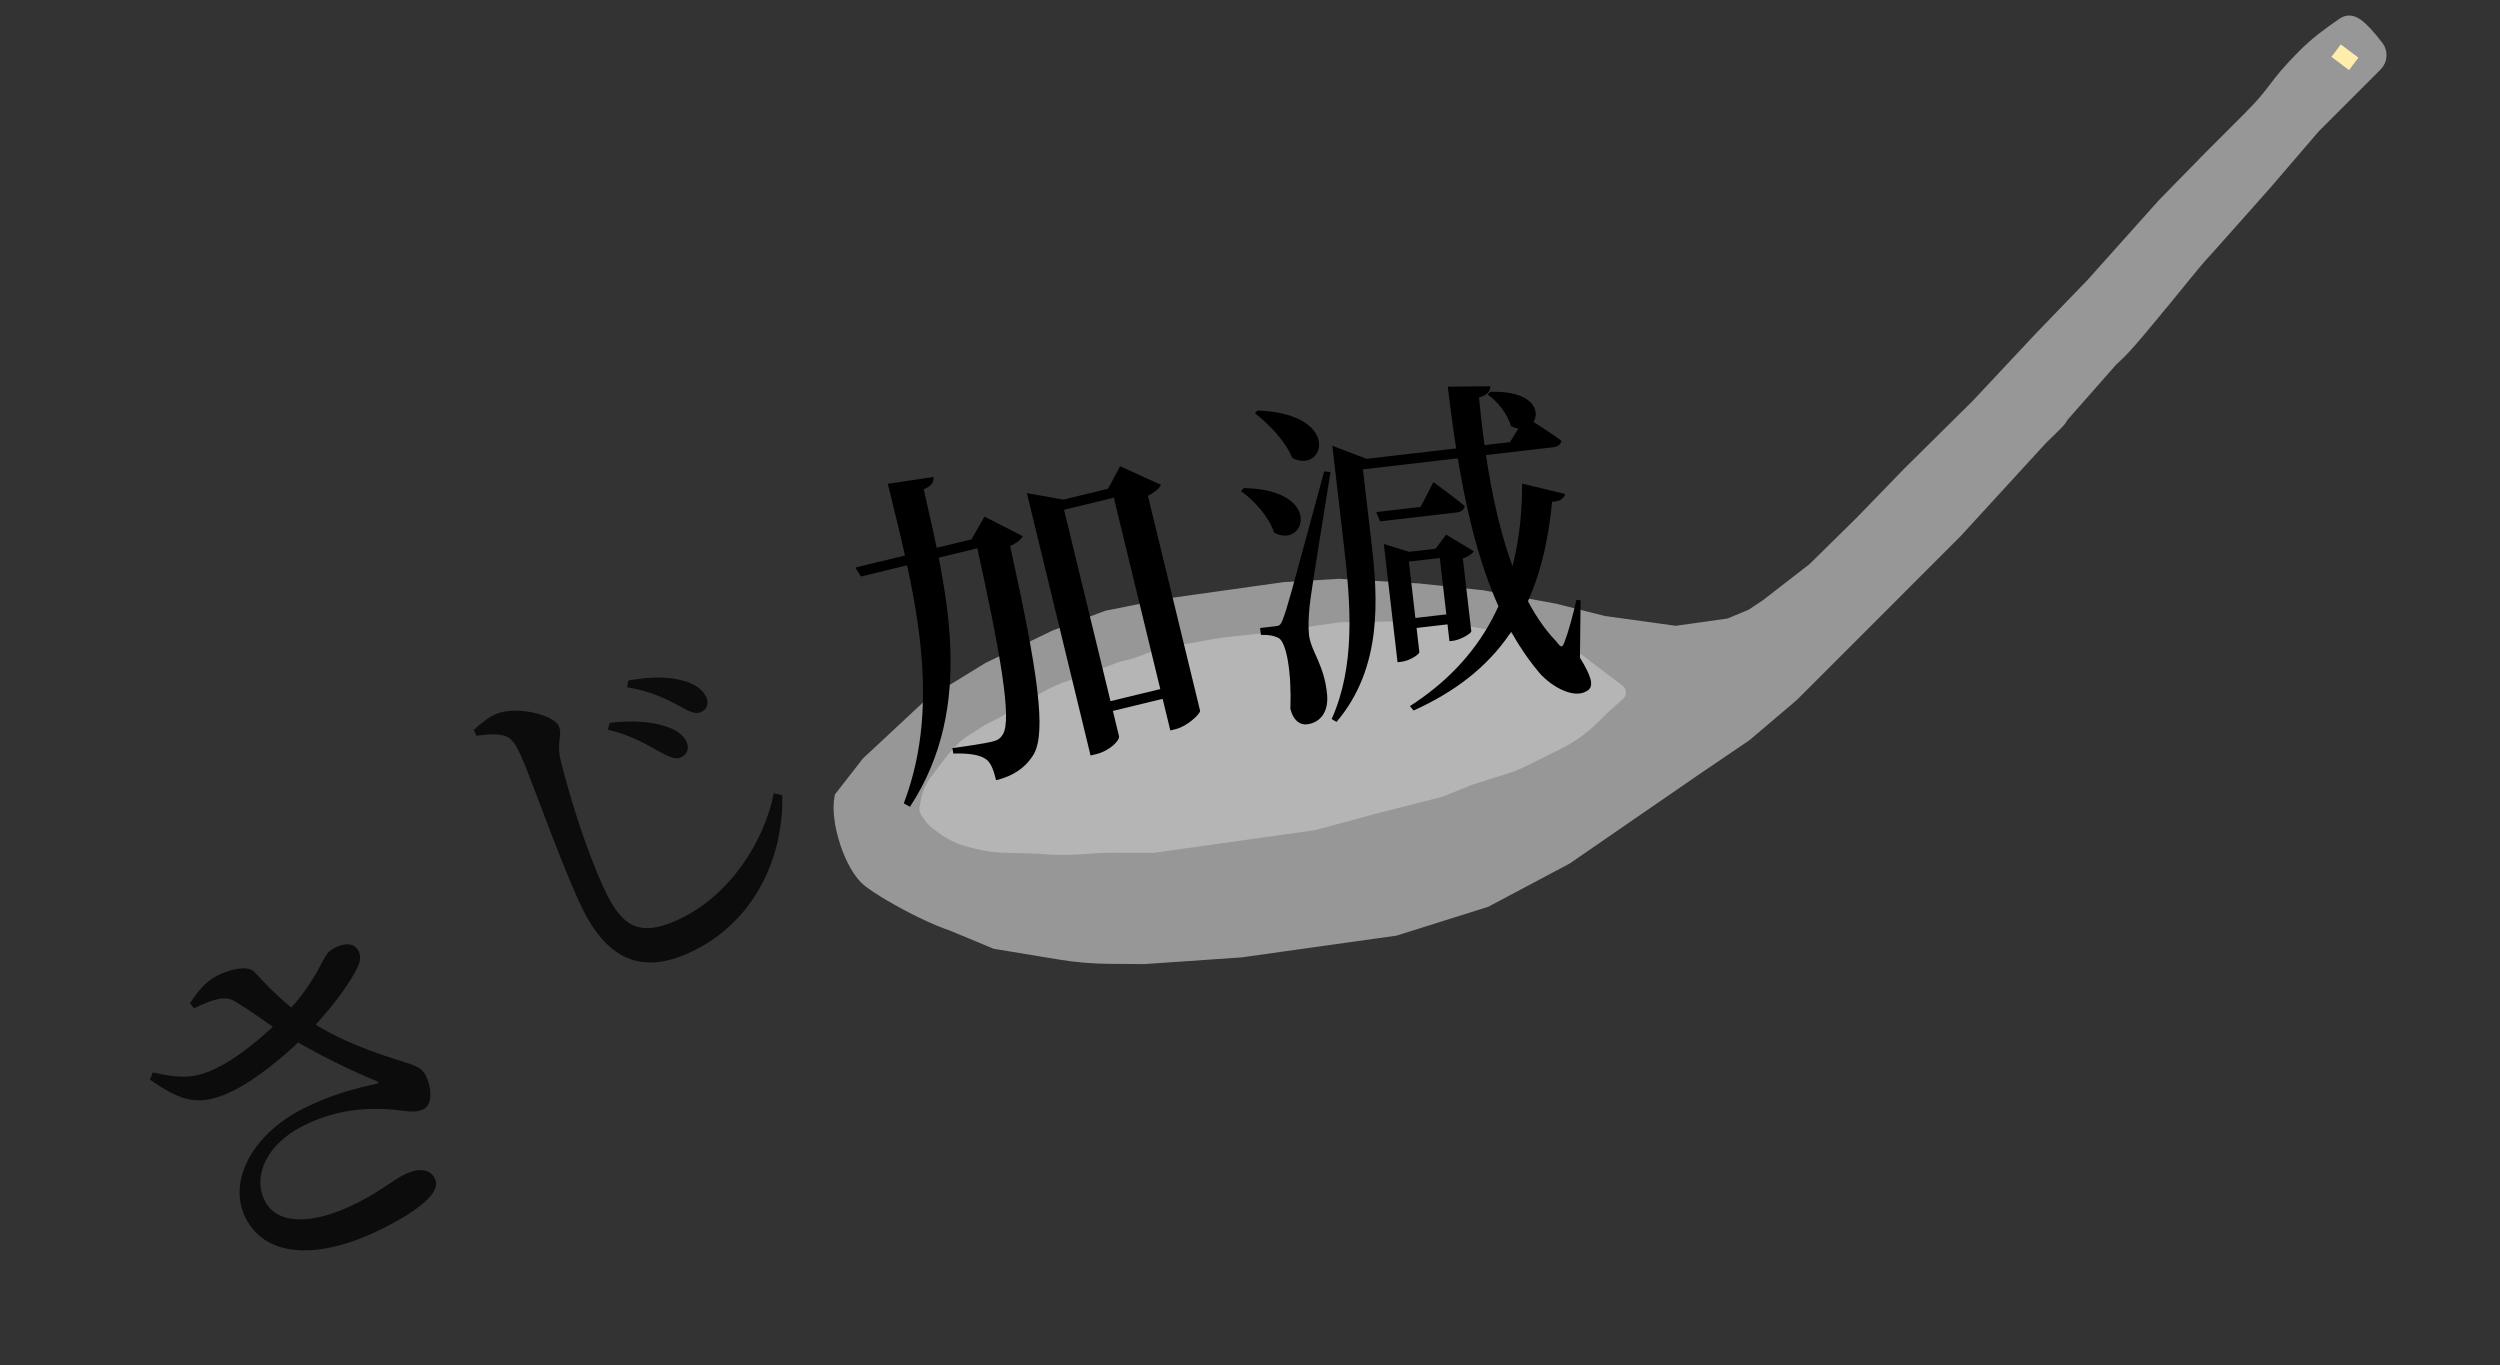 <svg width="130" height="71" viewBox="0 0 130 71" fill="none" xmlns="http://www.w3.org/2000/svg">
<rect x="0" y="0" width="130" height="71" fill="#333333" stroke="none"/>
<path d="M70.342 44.378C70.348 44.279 70.443 44.349 70.495 44.372C70.557 44.4 70.614 44.353 70.674 44.353C70.899 44.353 71.168 44.287 71.388 44.23C71.967 44.082 72.586 44.147 73.176 44.052C73.558 43.99 73.942 43.942 74.325 43.887C74.52 43.859 74.699 43.765 74.893 43.734C75.072 43.705 75.247 43.66 75.423 43.618C75.742 43.54 76.054 43.465 76.362 43.351C76.46 43.315 76.522 43.223 76.629 43.198C76.685 43.184 76.834 43.127 76.7 43.127" stroke="#FFEDAE" stroke-width="1.619" stroke-linecap="round"/>
<path d="M70.469 44.199C70.553 44.115 70.689 44.115 70.798 44.084C70.869 44.065 70.89 44.123 70.954 44.123" stroke="#FFEDAE" stroke-width="1.619" stroke-linecap="round"/>
<path d="M71.133 44.25C71.383 44.131 71.634 44.156 71.899 44.092C71.95 44.079 72.188 44.011 72.206 44.046" stroke="#FFEDAE" stroke-width="1.619" stroke-linecap="round"/>
<path d="M71.133 44.123C71.152 44.048 71.935 44.042 72.021 44.033C72.302 44.006 72.587 43.944 72.87 43.944" stroke="#FFEDAE" stroke-width="1.619" stroke-linecap="round"/>
<path d="M71.721 44.199C71.962 44.111 72.225 44.087 72.478 44.047C72.795 43.998 73.111 43.941 73.43 43.907C73.715 43.876 74.013 43.816 74.3 43.816" stroke="#FFEDAE" stroke-width="1.619" stroke-linecap="round"/>
<path d="M73.482 43.97C73.692 43.888 73.918 43.863 74.136 43.816C74.388 43.763 74.636 43.694 74.887 43.638C75.217 43.563 75.555 43.515 75.883 43.433" stroke="#FFEDAE" stroke-width="1.619" stroke-linecap="round"/>
<path d="M75.347 43.408C75.577 43.255 75.969 43.273 76.232 43.229C76.432 43.196 76.624 43.153 76.828 43.153" stroke="#FFEDAE" stroke-width="1.619" stroke-linecap="round"/>
<path d="M75.832 43.357C76.061 43.232 76.384 43.153 76.649 43.153" stroke="#FFEDAE" stroke-width="1.619" stroke-linecap="round"/>
<path d="M80.224 41.544C80.224 41.452 80.268 41.533 80.235 41.542C80.197 41.553 80.159 41.57 80.122 41.589C80.014 41.643 79.915 41.641 79.804 41.673C79.733 41.693 79.686 41.781 79.598 41.8C79.513 41.819 79.405 41.864 79.33 41.901" stroke="#FFEDAE" stroke-width="1.619" stroke-linecap="round"/>
<path d="M88.117 39.939L84.391 42.505L81.41 44.559L77.227 46.78L72.531 48.257L68.523 48.819L64.516 49.382L59.507 49.728L57.657 49.715C56.812 49.709 55.969 49.636 55.136 49.499L51.786 48.945L49.541 48.014C48 47.488 45.886 46.279 45.206 45.735C44.338 45.041 43.56 42.744 43.792 41.486L45.177 39.709L48.43 36.677L51.439 34.828L54.883 33.163L57.601 32.145L60.782 31.517L63.587 31.123L66.793 30.673L69.63 30.503L73.749 30.742L77.068 31.094L80.843 31.79L83.385 32.431L87.136 32.95L89.941 32.556L91.129 32.061L91.939 31.517L94.367 29.634L96.834 27.205L99.315 24.646L102.865 21.135L106.167 17.61L108.829 14.854L112.577 10.665L115.005 8.185L117.028 6.162C118.462 4.735 118.243 4.544 119.861 2.925C120.501 2.285 121.139 1.82 121.885 1.306C122.247 1.057 122.611 1.255 123.559 2.469C123.762 2.728 123.735 3.097 123.503 3.329L123.099 3.734L121.479 5.353L120.266 6.567L117.837 9.399L116.357 11.069L114.6 13.041C114.195 13.446 113.082 14.863 112.576 15.469C111.482 16.782 110.795 17.655 110.148 18.302C110.035 18.415 109.891 18.552 109.725 18.707L107.174 21.603C107.079 21.85 106.698 22.16 106.102 22.753L101.65 27.61L99.222 30.038L96.834 32.431L93.153 36.108L90.729 38.166L88.117 39.939Z" fill="#979797"/>
<path d="M112.576 15.469C113.082 14.863 114.195 13.446 114.6 13.041L116.357 11.069L117.837 9.399L120.266 6.567L121.479 5.353L123.099 3.734L123.503 3.329V3.329C123.735 3.097 123.762 2.728 123.559 2.469C122.611 1.255 122.247 1.057 121.885 1.306C121.139 1.82 120.501 2.285 119.861 2.925C118.243 4.544 118.462 4.735 117.028 6.162L115.005 8.185L112.577 10.665L108.829 14.854L106.167 17.61L102.865 21.135L99.315 24.646L96.834 27.205L94.367 29.634L91.939 31.517L91.129 32.061L89.941 32.556L87.136 32.95L83.385 32.431L80.843 31.79L77.068 31.094L73.749 30.742L69.63 30.503L66.793 30.673L63.587 31.123L60.782 31.517L57.601 32.145L54.883 33.163L51.439 34.828L48.43 36.677L45.177 39.709L43.792 41.486C43.56 42.744 44.338 45.041 45.206 45.735C46.127 46.47 49.67 48.425 50.872 48.256L49.541 48.014L51.786 48.945L55.136 49.499C55.969 49.636 56.812 49.709 57.657 49.715L59.507 49.728L64.516 49.382L68.523 48.819L72.531 48.257L77.227 46.78L81.41 44.559L84.391 42.505L88.117 39.939L90.729 38.166L93.153 36.108L96.834 32.431L99.222 30.038L101.65 27.61L106.102 22.753C107.536 21.326 107.72 21.539 105.697 20.325C104.316 19.497 109.29 18.756 110.148 17.897C111.767 16.279 112.135 15.895 112.576 15.469ZM112.576 15.469C111.482 16.782 110.795 17.655 110.148 18.302C109.339 19.111 106.921 21.134 106.517 22.349L112.576 15.469Z" stroke="#979797" stroke-width="0.809"/>
<path d="M48.568 43.632L48.257 43.397C48.062 43.25 47.892 43.073 47.753 42.872L47.585 42.627C47.496 42.498 47.438 42.349 47.416 42.193C47.401 42.084 47.403 41.974 47.423 41.867L47.487 41.517C47.578 41.026 47.781 40.563 48.081 40.165L48.658 39.4C49.692 38.029 50.093 37.972 50.838 37.459C50.962 37.374 51.185 37.26 51.436 37.135C52.326 36.693 53.174 36.122 54.036 35.628C54.425 35.406 54.833 35.219 55.256 35.071L56.568 34.612C57.217 34.384 58.062 33.993 58.515 33.93C58.916 33.873 60.062 33.304 60.863 33.191L61.48 33.105C62.135 33.013 62.785 32.858 63.441 32.769C64.2 32.667 65.159 32.588 65.672 32.516L67.275 32.291L69.68 31.954L72.942 31.904L75.002 32.024L76.661 32.2L78.612 32.559C78.975 32.626 79.332 32.718 79.688 32.81L79.731 32.821C80.2 32.942 80.767 33.069 81.073 33.136C81.221 33.168 81.367 33.203 81.511 33.25C81.626 33.288 81.775 33.34 81.929 33.404C82.421 33.609 82.823 33.978 83.249 34.299L83.523 34.506L84.612 35.327C84.793 35.463 84.912 35.665 84.943 35.889C84.983 36.171 84.879 36.454 84.666 36.644L83.917 37.311L83.39 37.835C82.789 38.433 82.096 38.93 81.337 39.307L80.191 39.877L79.613 40.164C79.235 40.352 78.842 40.51 78.439 40.637L76.697 41.185L75.15 41.811L71.599 42.718L68.45 43.568L65.644 43.962L63.24 44.3L60.034 44.75C59.355 44.76 58.407 44.755 57.791 44.749C57.38 44.746 56.968 44.773 56.557 44.806C55.94 44.856 54.936 44.901 53.91 44.792L52.201 44.748C51.702 44.735 51.205 44.669 50.72 44.55L50.264 44.438C49.65 44.287 49.073 44.012 48.568 43.632Z" fill="#B5B5B5" stroke="#979797" stroke-width="0.809"/>
<path d="M121.479 2.632L122.393 3.321" stroke="#FFEDAE" stroke-width="0.809"/>
<path d="M65.389 21.346C69.793 21.506 68.892 24.673 67.198 23.818C66.864 22.969 65.977 22.039 65.26 21.488L65.389 21.346ZM64.68 25.379C68.838 25.458 67.878 28.578 66.254 27.697C65.997 26.893 65.225 26.023 64.535 25.541L64.68 25.379ZM66.311 32.565C66.526 32.54 66.597 32.532 66.733 32.136C66.966 31.492 66.966 31.492 68.856 24.514L69.186 24.548C68.852 26.671 68.202 30.588 68.105 31.469C68.044 32.038 68.021 32.62 68.073 33.067C68.211 33.939 68.888 34.621 69.013 36.165C69.075 37.01 68.67 37.582 67.955 37.666C67.597 37.707 67.242 37.458 67.1 36.859C67.17 34.966 66.898 33.403 66.491 33.178C66.222 33.047 65.964 33.004 65.566 33.014L65.525 32.656C65.525 32.656 66.115 32.588 66.311 32.565ZM73.154 32.187L75.639 31.898L75.699 32.417L73.214 32.706L73.154 32.187ZM74.811 28.515L74.65 28.534L75.199 27.8L76.641 28.665C76.564 28.783 76.348 28.953 76.068 29.04L76.508 32.83C76.503 32.94 75.944 33.276 75.55 33.322L75.372 33.343L74.811 28.515ZM71.566 26.627L73.872 26.359L74.537 25.068C74.537 25.068 75.547 25.802 76.168 26.31C76.137 26.513 75.968 26.623 75.718 26.652L71.767 27.111L71.566 26.627ZM77.49 20.376C80.956 20.263 79.979 22.932 78.566 22.154C78.402 21.52 77.854 20.859 77.361 20.518L77.49 20.376ZM70.33 23.944L78.519 22.993L79.327 21.685C79.327 21.685 80.478 22.385 81.192 22.918C81.161 23.121 80.993 23.231 80.742 23.26L70.39 24.462L70.33 23.944ZM75.284 20.107L77.492 20.086C77.501 20.32 77.365 20.553 76.907 20.661C77.359 25.338 78.322 30.663 80.938 33.367C81.176 33.702 81.265 33.691 81.383 33.297C81.565 32.841 81.805 31.943 81.972 31.199L82.191 31.21L82.158 34.204C82.737 35.133 82.867 35.625 82.622 35.853C81.965 36.437 80.687 35.734 80.037 34.975C77.074 31.46 75.996 26.076 75.284 20.107ZM79.15 25.148L81.386 25.686C81.324 25.929 81.106 26.081 80.709 26.091C80.155 31.936 77.742 35.025 73.507 36.948L73.317 36.717C76.925 34.395 79.158 30.837 79.15 25.148ZM69.382 24.054L69.361 23.875L69.28 23.178L71.063 23.859L70.812 23.888L71.323 28.286C71.647 31.076 71.906 34.706 69.499 37.541L69.246 37.389C70.484 34.635 70.24 31.438 69.893 28.452L69.382 24.054ZM72.022 28.839L71.957 28.285L73.273 28.694L75.24 28.465L75.298 28.966L73.26 29.203L73.806 33.905C73.819 34.013 73.333 34.359 72.851 34.415L72.672 34.436L72.022 28.839Z" fill="black"/>
<path d="M56.854 36.677L61.192 35.624L61.315 36.132L56.977 37.184L56.854 36.677ZM57.796 25.372L57.621 25.414L58.245 24.244L60.369 25.211C60.285 25.398 60.039 25.606 59.692 25.782L62.405 36.96C62.408 37.126 61.749 37.767 61.12 37.92L60.857 37.984L57.796 25.372ZM44.483 29.511L51.357 27.842L51.48 28.35L44.763 29.98L44.483 29.511ZM46.167 25.157L48.545 24.802C48.556 25.077 48.454 25.268 48.034 25.445C49.199 30.626 50.79 36.648 47.318 41.955L46.996 41.774C49.081 36.322 47.462 30.492 46.167 25.157ZM50.71 27.999L50.517 28.046L51.194 26.863L53.182 27.881C53.08 28.073 52.878 28.233 52.528 28.392C53.988 35.02 54.404 38.031 53.763 39.206C53.343 39.919 52.672 40.359 51.798 40.572C51.662 40.012 51.512 39.622 51.229 39.45C50.899 39.234 50.288 39.16 49.572 39.185L49.522 38.901C50.168 38.818 51.204 38.66 51.572 38.571C51.886 38.494 52.014 38.408 52.146 38.19C52.631 37.443 52.048 34.047 50.71 27.999ZM53.581 26.395L53.398 25.643L55.295 25.979L58.776 25.134L58.899 25.642L55.33 26.508L58.188 38.28C58.239 38.49 57.724 39.041 56.989 39.219L56.709 39.287L53.581 26.395Z" fill="black"/>
<path d="M34.196 39.039C33.571 38.677 32.805 38.233 31.608 37.944L31.697 37.59C32.824 37.451 33.859 37.522 34.573 37.76C35.179 37.943 35.56 38.229 35.708 38.6C35.85 38.911 35.745 39.23 35.399 39.388C35.105 39.522 34.747 39.331 34.196 39.039ZM35.216 36.652C34.632 36.334 33.804 35.939 32.604 35.734L32.676 35.388C33.849 35.166 34.783 35.2 35.448 35.376C36.106 35.536 36.537 35.84 36.727 36.255C36.868 36.566 36.781 36.878 36.453 37.028C36.124 37.177 35.8 36.97 35.216 36.652ZM24.777 38.262L24.635 37.951C25.039 37.6 25.398 37.289 25.787 37.133C26.814 36.685 28.779 37.146 29.063 37.768C29.26 38.2 28.932 38.58 29.146 39.506C29.592 41.307 30.406 44.006 31.392 46.166C32.331 48.223 33.256 48.741 35.244 47.834C37.958 46.595 39.733 43.759 40.239 41.252L40.678 41.344C40.755 44.671 39.173 48.024 35.837 49.547C33.452 50.635 31.552 50.041 30.132 46.929C28.964 44.371 27.624 40.472 27.087 39.296C26.74 38.536 26.535 38.316 26.122 38.233C25.75 38.152 25.384 38.173 24.777 38.262Z" fill="#0C0C0C"/>
<path d="M15.772 57.644C17.299 56.873 18.708 56.544 19.514 56.371C19.726 56.328 19.743 56.276 19.53 56.192C18.245 55.671 16.517 54.82 15.026 53.934C14.038 53.327 12.955 52.49 12.18 52.052C11.669 51.756 11.075 51.971 10.091 52.426L9.878 52.172C10.257 51.575 10.722 51.021 11.265 50.747C12.096 50.327 12.937 50.221 13.227 50.543C14.149 51.525 14.815 52.21 15.948 52.979C17.584 54.11 19.533 54.765 21.098 55.251C21.703 55.435 21.941 55.57 22.138 55.918C22.412 56.461 22.552 57.412 22.026 57.677C21.585 57.9 21.135 57.766 20.463 57.701C19.239 57.596 17.574 57.628 15.742 58.554C13.911 59.479 13.102 61.123 13.771 62.445C14.362 63.615 16.096 63.803 18.589 62.544C19.827 61.918 20.377 61.406 21.004 61.089C21.666 60.755 22.328 60.718 22.611 61.278C22.902 61.854 22.26 62.69 19.903 63.881C16.868 65.415 13.894 65.555 12.772 63.333C11.82 61.451 13.093 58.998 15.772 57.644ZM14.817 52.763C16.517 50.946 16.708 49.891 17.089 49.507C17.41 49.217 17.962 49.002 18.336 49.153C18.685 49.296 18.815 49.721 18.663 50.138C18.352 50.912 17.305 52.378 16.087 53.632C15.181 54.58 13.598 55.954 12.267 56.648C10.343 57.642 9.423 57.255 7.796 56.14L7.947 55.766C9.461 56.108 10.2 56.096 11.447 55.445C12.464 54.931 13.92 53.727 14.817 52.763Z" fill="#0C0C0C"/>
</svg>

